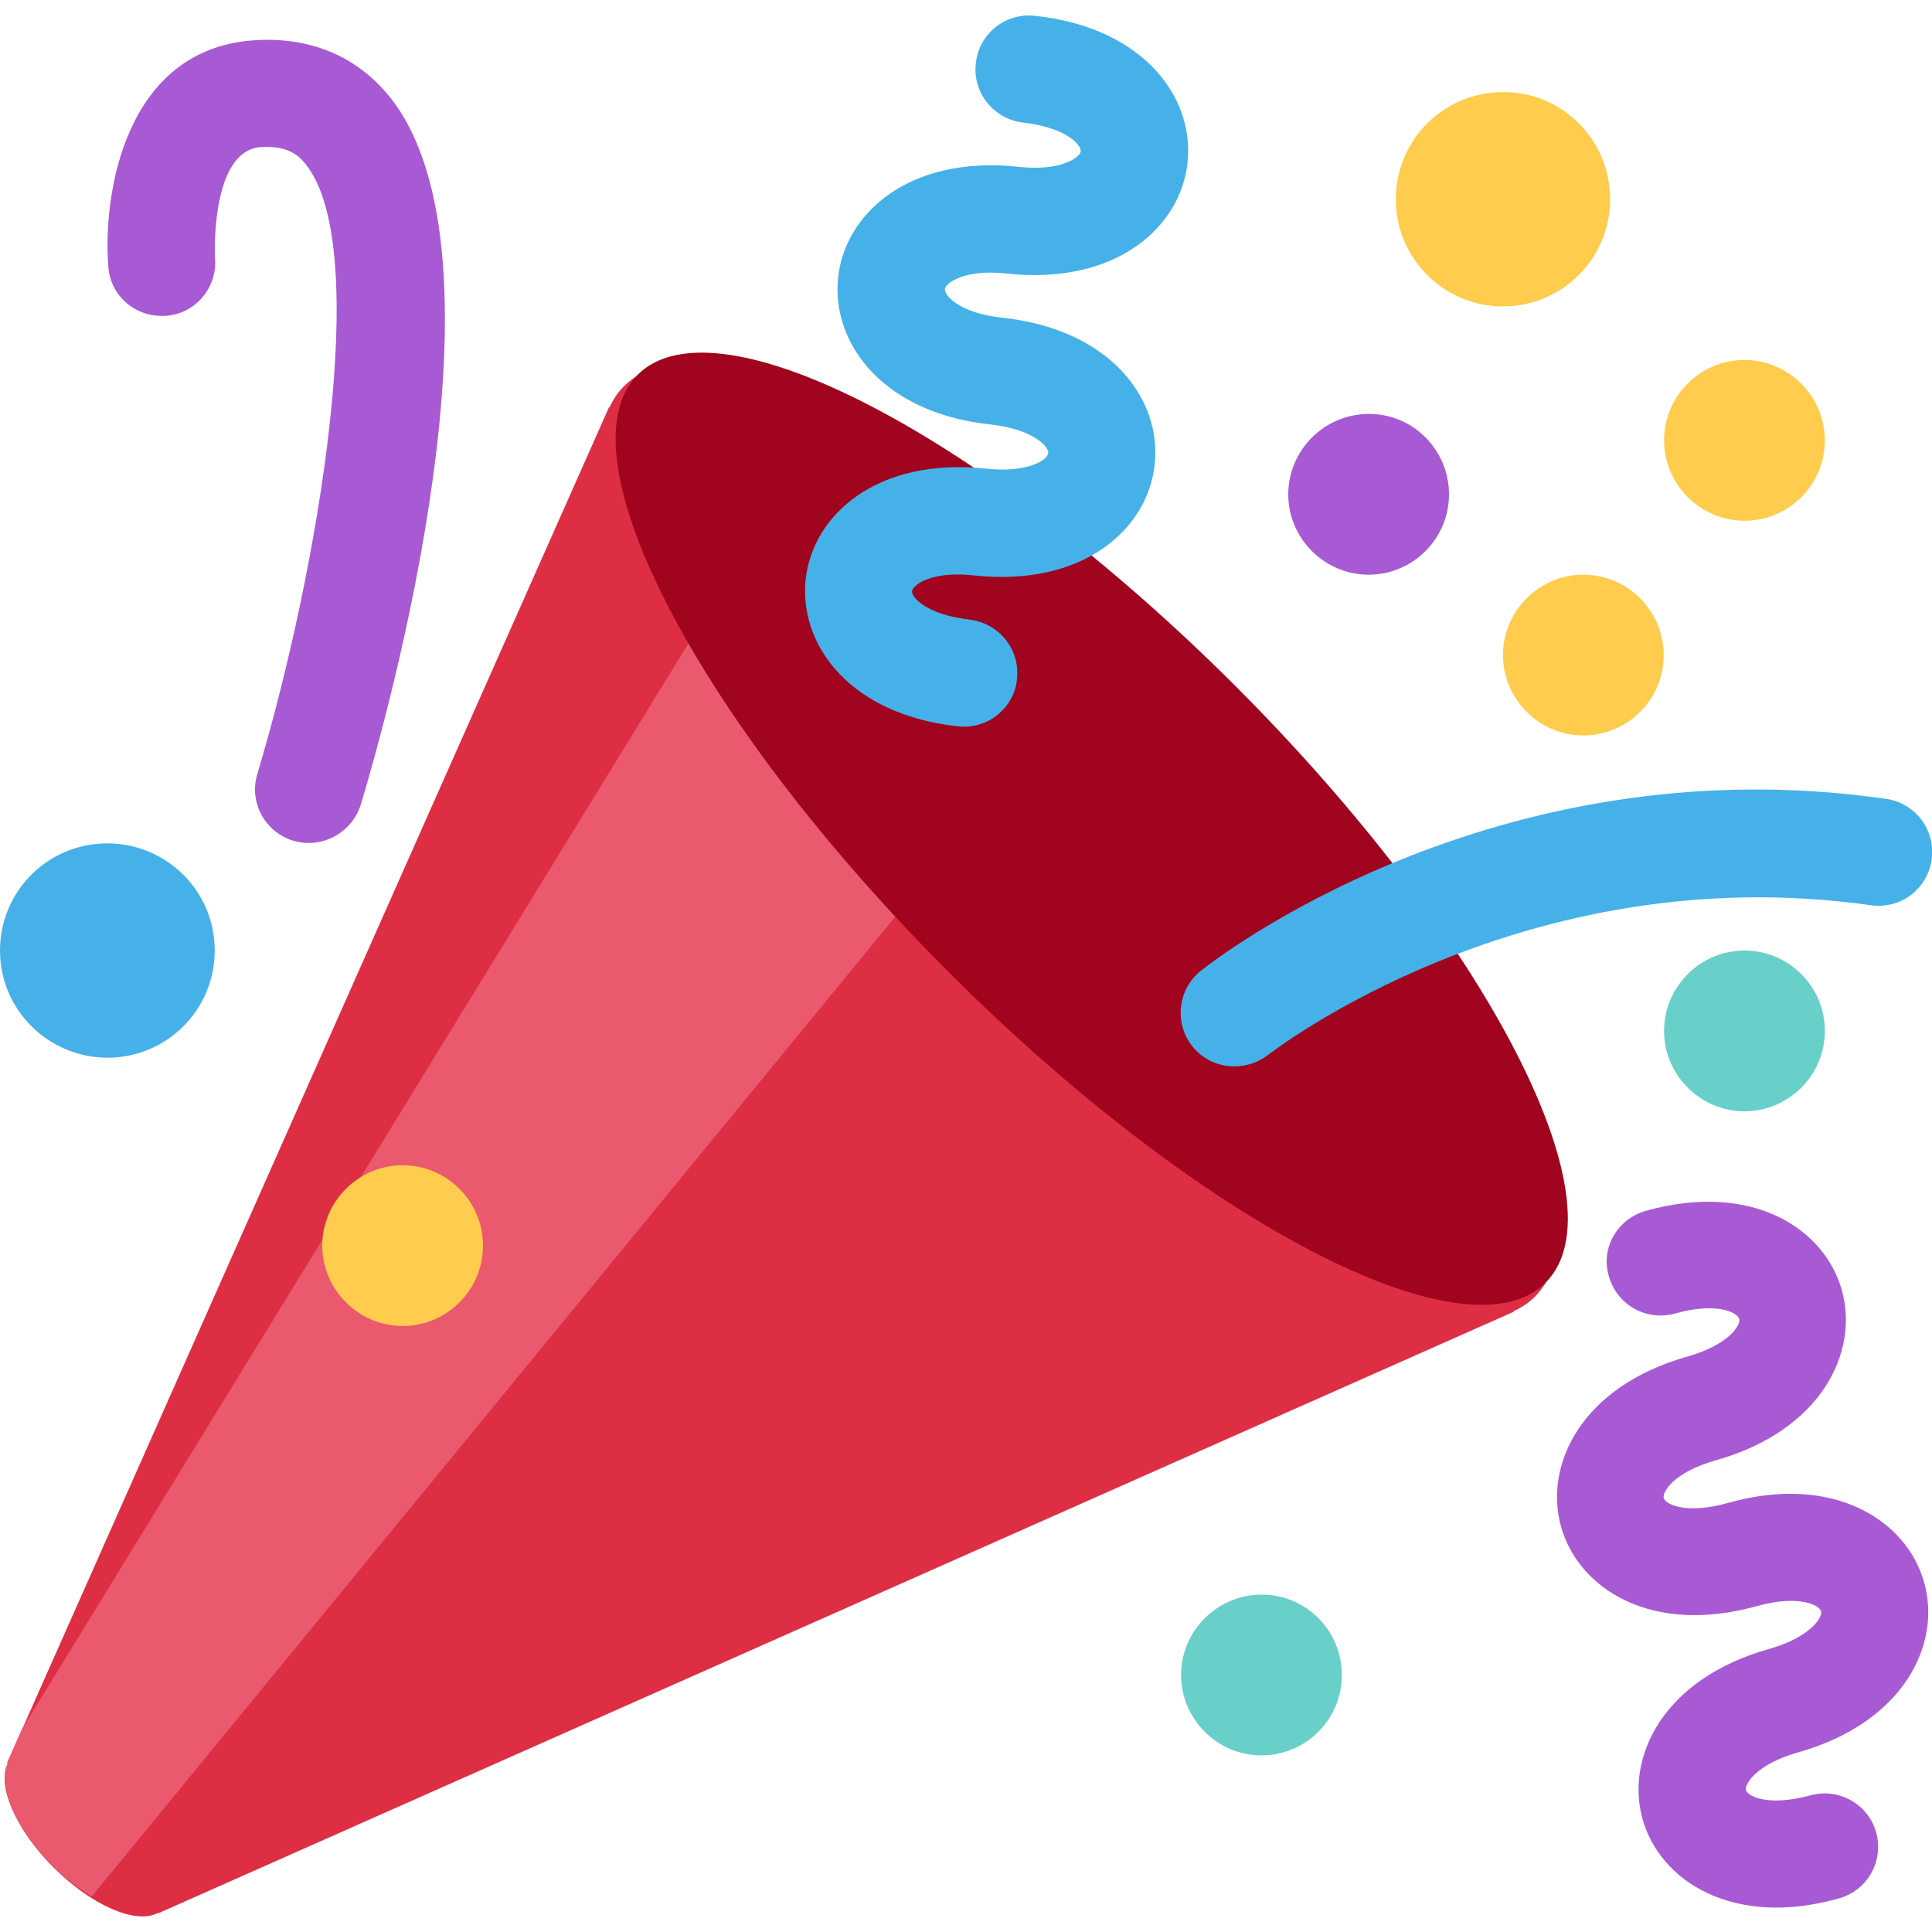 <?xml version="1.0" encoding="utf-8"?>
<!-- Generator: Adobe Illustrator 19.1.1, SVG Export Plug-In . SVG Version: 6.00 Build 0)  -->
<svg version="1.1" id="Capa_1" xmlns="http://www.w3.org/2000/svg" xmlns:xlink="http://www.w3.org/1999/xlink" x="0px" y="0px"
	 viewBox="-49 141 512 512" style="enable-background:new -49 141 512 512;" xml:space="preserve">
<style type="text/css">
	.st0{fill:#DD2E44;}
	.st1{fill:#EA596E;}
	.st2{fill:#A0041E;}
	.st3{fill:#45B1E8;}
	.st4{fill:#A85AD4;}
	.st5{fill:#68CFC9;}
	.st6{fill:#FFCC4D;}
</style>
<path class="st0" d="M116.3,243.4c-1.6,1.6-2.8,3.5-3.8,5.6l-0.1-0.1L-47.1,608.2l0.2,0.2c-3,5.7,2,17.4,12.1,27.5
	C-24.7,646-13,651-7.3,648l0.1,0.1l359.4-159.5l-0.1-0.1c2.1-1,4-2.2,5.6-3.8c22.2-22.2-13.8-94.3-80.5-160.9
	C210.6,257.2,138.6,221.1,116.3,243.4"/>
<path class="st1" d="M135.9,307.5l-179,291.6l-4,9l0.2,0.1c-3,5.7,2,17.4,12.1,27.5c3.3,3.3,6.7,5.8,10.1,7.9l217.5-265.2
	L135.9,307.5z"/>
<path class="st2" d="M278.3,322.7c66.4,66.4,103.3,137.3,82.3,158.2c-20.9,21-91.8-15.9-158.2-82.3
	C135.9,332.1,99.1,261.3,120,240.3C141,219.4,211.8,256.3,278.3,322.7"/>
<path class="st3" d="M215.4,330.4c-2.8,2.3-6.5,3.5-10.4,3.1c-12.3-1.3-22.7-5.6-30-12.4c-7.7-7.2-11.5-16.8-10.5-26.5
	c1.8-17,18.8-32.5,47.8-29.4c11.3,1.2,16.3-2.4,16.5-4.1c0.2-1.7-3.9-6.3-15.2-7.6c-12.4-1.3-22.7-5.6-30-12.4
	c-7.7-7.2-11.5-16.8-10.5-26.5c1.8-17,18.8-32.5,47.8-29.4c8.2,0.9,12.5-0.8,14.4-1.9c1.5-0.9,2.1-1.8,2.1-2.2
	c0.2-1.7-3.9-6.3-15.2-7.6c-7.8-0.9-13.5-7.9-12.6-15.7c0.8-7.8,7.8-13.5,15.7-12.6c29,3.1,42.3,21.9,40.4,38.9
	c-1.8,17-18.8,32.5-47.8,29.4c-8.2-0.9-12.5,0.8-14.4,1.9c-1.5,0.9-2.1,1.8-2.1,2.2c-0.2,1.7,3.9,6.4,15.2,7.6
	c29,3.1,42.3,21.9,40.4,38.9c-1.8,17-18.8,32.5-47.8,29.4c-8.2-0.9-12.5,0.8-14.4,1.9c-1.5,0.9-2,1.8-2.1,2.2
	c-0.2,1.7,3.9,6.3,15.2,7.6c7.8,0.9,13.5,7.9,12.6,15.7C220.2,324.8,218.2,328.1,215.4,330.4"/>
<path class="st4" d="M387.1,461.9c28.1-7.9,47.4,4.6,52,21c4.6,16.4-5.4,37.2-33.4,45.1c-11,3.1-14.2,8.3-13.8,10
	c0.5,1.7,6,4.4,17,1.3c28-7.9,47.4,4.6,52,21c4.7,16.4-5.4,37.2-33.4,45.1c-10.9,3.1-14.2,8.3-13.8,10c0.5,1.7,6,4.4,17,1.4
	c7.6-2.1,15.4,2.3,17.5,9.8c2.1,7.6-2.3,15.4-9.9,17.5c-28,7.9-47.4-4.6-52-21c-4.6-16.4,5.4-37.2,33.5-45.1
	c10.9-3.1,14.2-8.3,13.8-10c-0.5-1.7-6-4.4-16.9-1.4c-28.1,7.9-47.4-4.6-52-21c-4.6-16.4,5.4-37.2,33.5-45.1
	c10.9-3.1,14.2-8.3,13.7-10c-0.5-1.7-6-4.5-17-1.4c-7.6,2.1-15.4-2.3-17.5-9.8C375.1,471.9,379.5,464.1,387.1,461.9"/>
<path class="st3" d="M278.1,423.6c-4.2,0-8.3-1.8-11.1-5.3c-4.9-6.1-3.9-15.1,2.2-20c3.1-2.5,77.1-60.6,181.6-45.6
	c7.8,1.1,13.2,8.3,12.1,16.1c-1.1,7.8-8.2,13.2-16.1,12.1c-92.3-13.1-159.1,39.2-159.8,39.7C284.4,422.6,281.2,423.6,278.1,423.6"/>
<path class="st4" d="M32.8,364.4c-1.4,0-2.7-0.2-4.1-0.6c-7.5-2.3-11.8-10.2-9.5-17.7C35.3,292.4,49.9,206.8,32,184.5
	c-2-2.5-5-5-12-4.5C6.7,181,7.9,209.2,8,209.5c0.6,7.8-5.3,14.7-13.1,15.2c-8,0.5-14.7-5.3-15.2-13.1c-1.5-19.6,4.6-57.4,38.3-59.9
	c15-1.1,27.5,4.1,36.3,15c33.7,42-0.5,163.6-7.7,187.6C44.6,360.4,39,364.4,32.8,364.4"/>
<path class="st4" d="M335,272c0,11.8-9.6,21.3-21.3,21.3s-21.3-9.6-21.3-21.3s9.6-21.3,21.3-21.3C325.4,250.6,335,260.2,335,272"/>
<path class="st3" d="M7.9,392.9c0,15.7-12.7,28.4-28.4,28.4S-49,408.6-49,392.9c0-15.7,12.7-28.4,28.4-28.4S7.9,377.1,7.9,392.9"/>
<g>
	<path class="st5" d="M434.6,414.2c0,11.8-9.6,21.3-21.3,21.3s-21.3-9.6-21.3-21.3s9.6-21.3,21.3-21.3S434.6,402.4,434.6,414.2"/>
	<path class="st5" d="M306.6,584.9c0,11.8-9.6,21.3-21.3,21.3s-21.3-9.6-21.3-21.3s9.6-21.3,21.3-21.3
		C297,563.5,306.6,573.1,306.6,584.9"/>
</g>
<g>
	<path class="st6" d="M377.7,193.8c0,15.7-12.7,28.4-28.4,28.4c-15.7,0-28.4-12.7-28.4-28.4c0-15.7,12.7-28.4,28.4-28.4
		C364.9,165.3,377.7,178,377.7,193.8"/>
	<path class="st6" d="M434.6,257.7c0,11.8-9.6,21.3-21.3,21.3s-21.3-9.6-21.3-21.3c0-11.8,9.6-21.3,21.3-21.3
		C425,236.4,434.6,246,434.6,257.7"/>
	<path class="st6" d="M391.9,314.6c0,11.8-9.6,21.3-21.3,21.3s-21.3-9.6-21.3-21.3s9.6-21.3,21.3-21.3S391.9,302.9,391.9,314.6"/>
	<path class="st6" d="M79,471.1c0,11.8-9.6,21.3-21.3,21.3s-21.3-9.6-21.3-21.3s9.6-21.3,21.3-21.3S79,459.3,79,471.1"/>
</g>
</svg>

